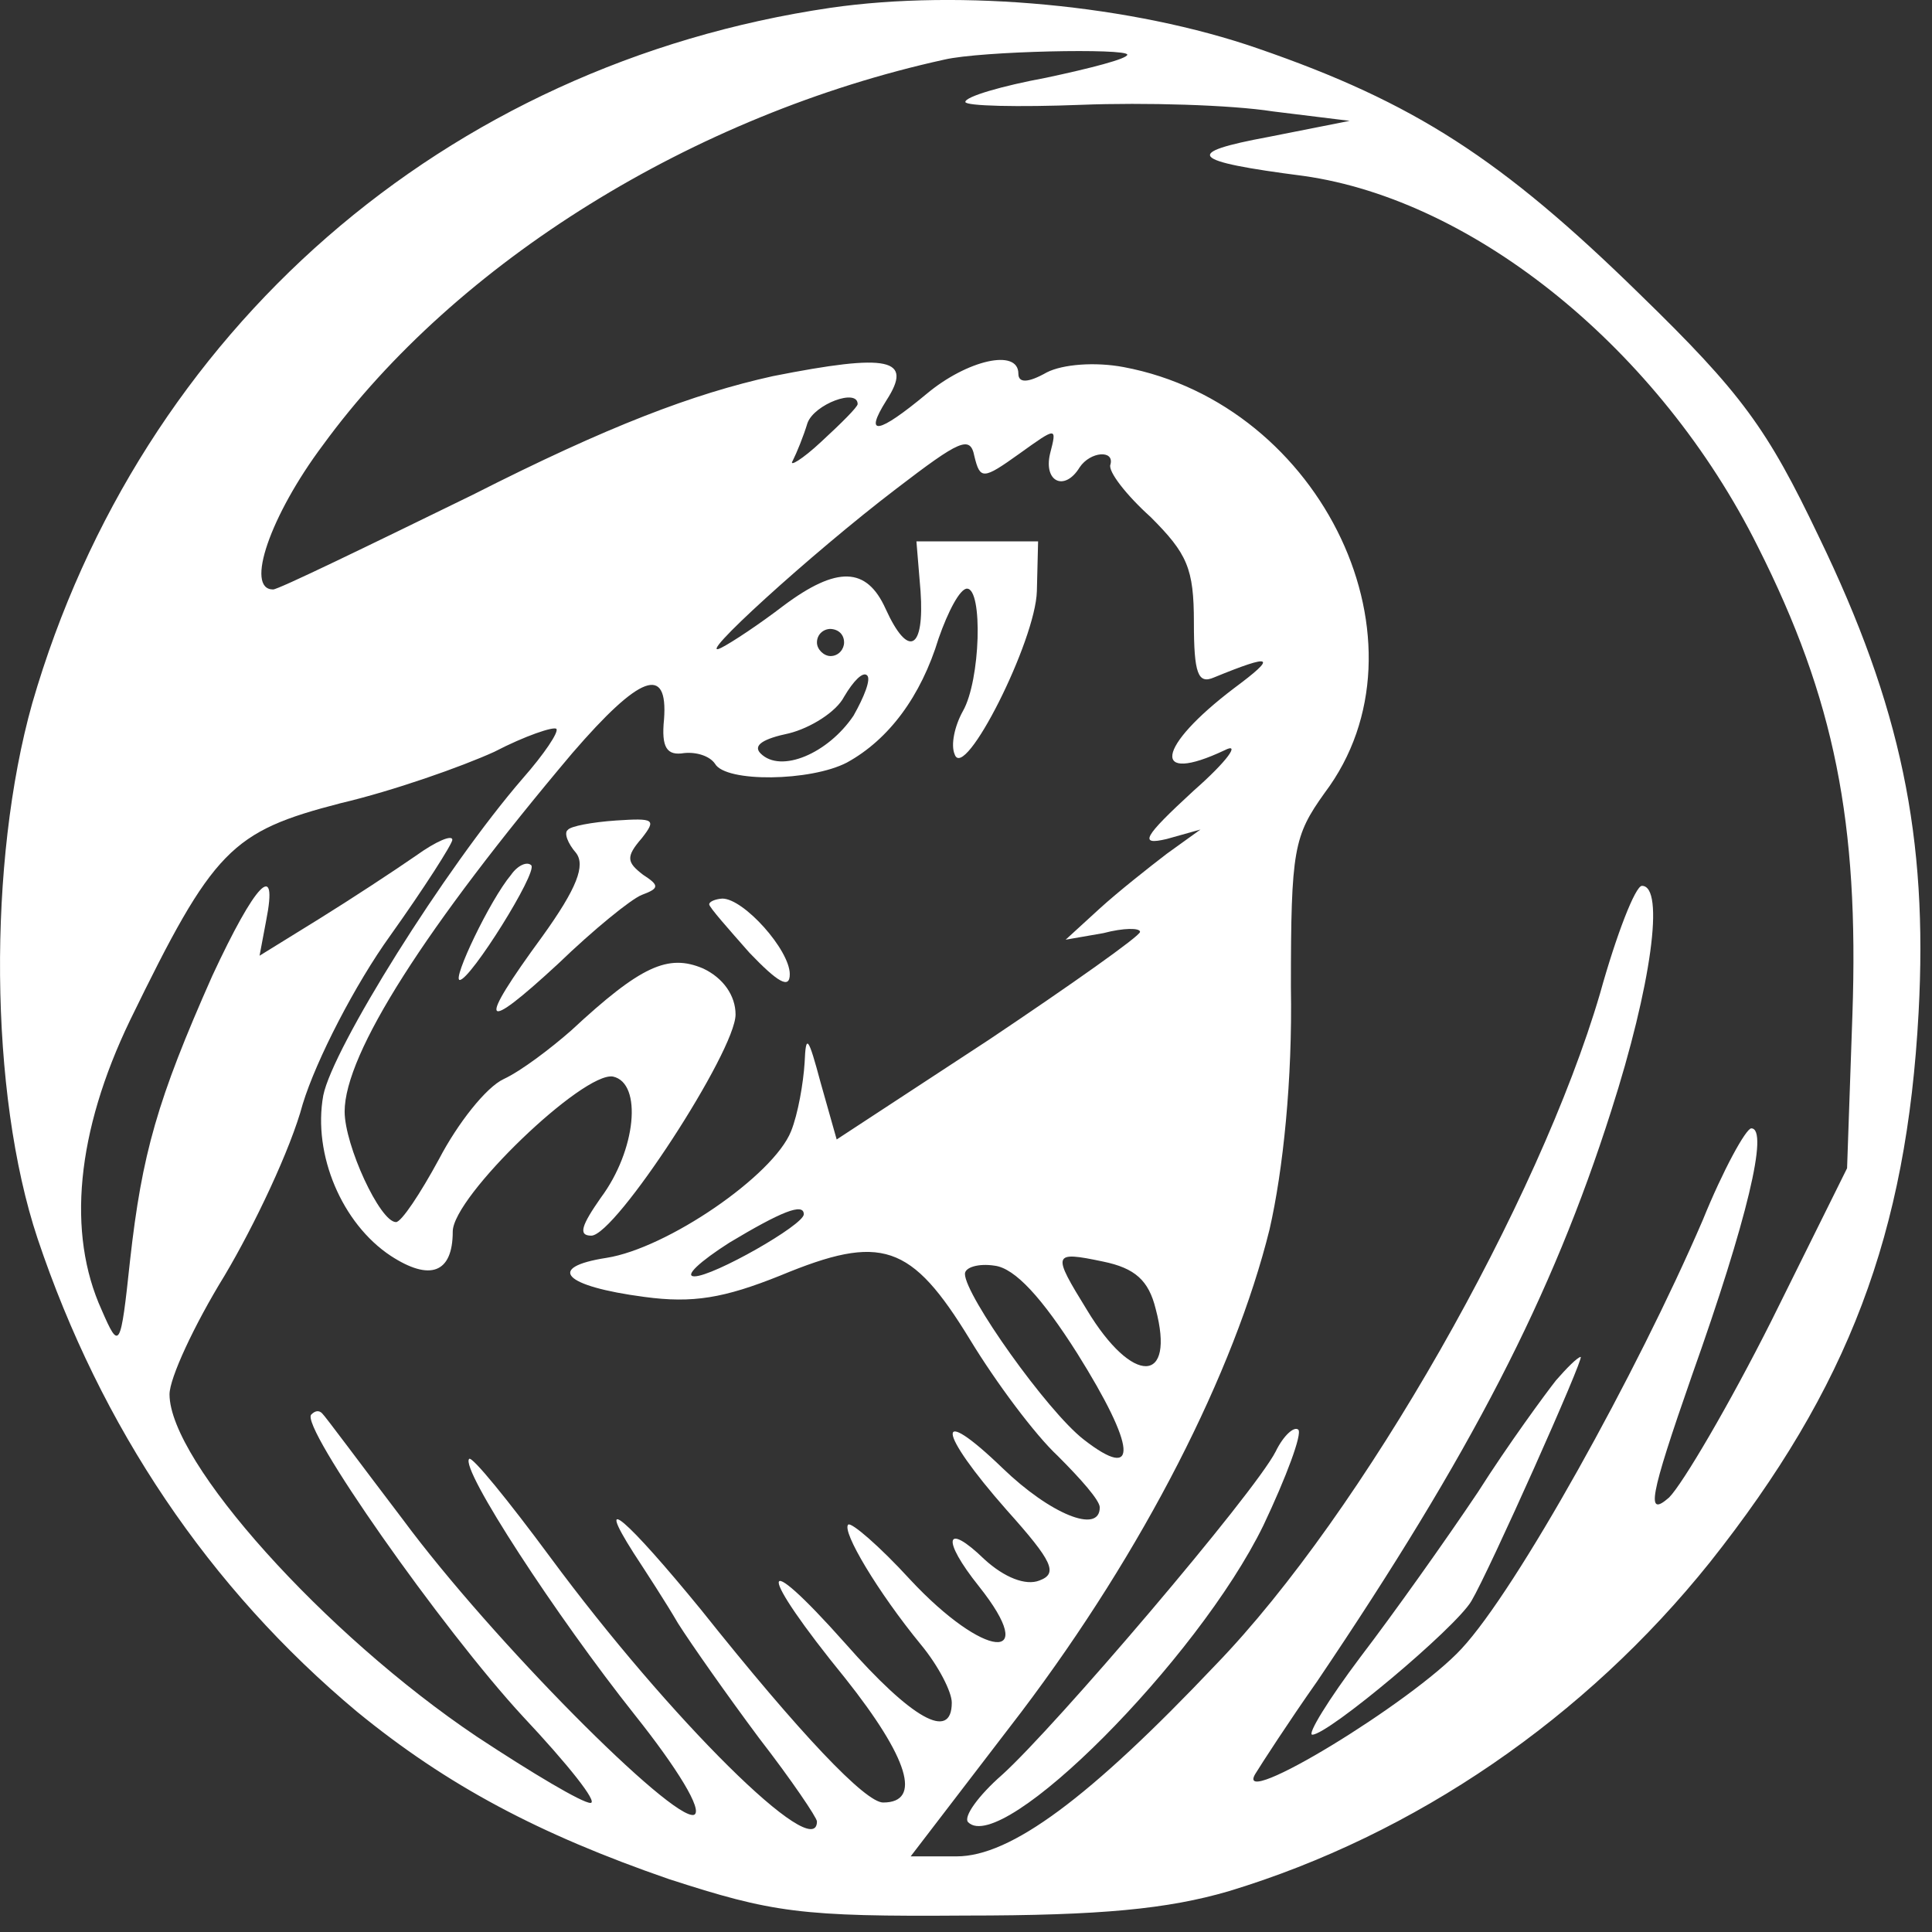 <svg width="47" height="47" viewBox="0 0 47 47" fill="none" xmlns="http://www.w3.org/2000/svg">
<rect x="0" y="0" width="47" height="47" fill="#333333" stroke="none"/>
<path d="M20.204 0.19C10.824 1.57 3.414 8.03 0.784 17.11C-0.296 20.95 -0.266 26.59 0.914 30.13C2.454 34.72 5.084 38.63 8.684 41.64C10.884 43.44 13.114 44.62 16.264 45.71C18.794 46.53 19.474 46.63 23.484 46.6C26.794 46.6 28.404 46.44 29.884 46.01C34.444 44.63 38.574 41.78 41.594 38.01C44.974 33.75 46.384 30.01 46.674 24.63C46.904 20.37 46.244 17.18 44.244 13.05C42.994 10.43 42.374 9.57 39.884 7.15C36.534 3.87 34.404 2.49 30.604 1.18C27.554 0.12 23.384 -0.27 20.204 0.19ZM27.424 1.33C27.424 1.43 26.534 1.66 25.454 1.89C24.374 2.09 23.484 2.35 23.484 2.48C23.484 2.58 24.764 2.61 26.304 2.55C27.844 2.49 29.944 2.55 30.964 2.71L32.834 2.94L30.864 3.33C28.764 3.72 28.924 3.92 31.714 4.28C35.884 4.87 40.374 8.51 42.764 13.3C44.634 17.01 45.224 20.02 45.064 24.68L44.934 28.42L43.094 32.13C42.074 34.16 40.934 36.1 40.604 36.43C40.044 36.92 40.114 36.46 41.164 33.45C42.504 29.68 43.034 27.45 42.604 27.45C42.474 27.45 41.914 28.47 41.424 29.68C39.814 33.42 36.894 38.67 35.554 40.11C34.344 41.42 30.014 44.05 30.534 43.16C30.694 42.9 31.354 41.88 32.044 40.9C35.784 35.36 37.754 31.55 39.194 27.03C40.174 23.98 40.504 21.55 39.944 21.55C39.784 21.55 39.324 22.73 38.924 24.17C37.444 29.22 33.154 36.8 29.574 40.5C26.494 43.75 24.584 45.16 23.274 45.16H22.154L24.844 41.65C27.824 37.71 30.024 33.38 30.884 29.91C31.214 28.47 31.444 26.27 31.404 24.01C31.404 20.66 31.474 20.34 32.224 19.29C34.944 15.68 32.194 9.84 27.334 8.93C26.644 8.8 25.854 8.86 25.464 9.06C25.004 9.32 24.774 9.32 24.774 9.09C24.774 8.47 23.524 8.76 22.544 9.58C21.364 10.56 21.004 10.63 21.564 9.74C22.224 8.72 21.634 8.59 18.804 9.15C16.864 9.58 14.804 10.36 11.494 12.04C8.934 13.29 6.774 14.34 6.644 14.34C5.954 14.34 6.574 12.54 7.854 10.83C11.104 6.37 16.874 2.79 22.974 1.45C23.874 1.24 27.424 1.17 27.424 1.33ZM20.864 9.83C20.864 9.9 20.474 10.29 19.974 10.75C19.514 11.18 19.184 11.37 19.284 11.21C19.384 11.01 19.544 10.62 19.644 10.29C19.814 9.83 20.864 9.44 20.864 9.83ZM24.794 11.04C25.714 10.38 25.714 10.38 25.544 11.04C25.384 11.73 25.904 11.96 26.264 11.37C26.524 10.98 27.114 10.94 27.014 11.3C26.944 11.46 27.404 12.05 27.994 12.58C28.884 13.47 29.044 13.83 29.044 15.14C29.044 16.39 29.144 16.65 29.534 16.48C30.974 15.89 31.074 15.96 30.024 16.74C28.124 18.18 27.994 19.1 29.794 18.25C30.184 18.05 29.864 18.51 29.044 19.23C27.794 20.38 27.704 20.57 28.384 20.41L29.204 20.18L28.384 20.77C27.954 21.1 27.204 21.69 26.744 22.11L25.924 22.86L26.844 22.7C27.334 22.57 27.734 22.57 27.734 22.67C27.734 22.77 26.064 23.95 24.064 25.29L20.354 27.72L19.964 26.34C19.664 25.22 19.604 25.13 19.574 25.85C19.544 26.34 19.414 27.1 19.244 27.52C18.814 28.6 16.224 30.37 14.754 30.6C13.274 30.83 13.704 31.29 15.674 31.55C16.854 31.71 17.614 31.58 18.984 31.03C21.444 30.01 22.164 30.24 23.604 32.6C24.224 33.62 25.174 34.9 25.734 35.42C26.294 35.98 26.754 36.5 26.754 36.67C26.754 37.33 25.544 36.83 24.394 35.72C22.724 34.11 22.784 34.8 24.494 36.74C25.614 37.99 25.744 38.28 25.284 38.45C24.954 38.58 24.434 38.38 23.944 37.93C22.994 37.01 22.894 37.44 23.814 38.59C25.324 40.49 23.944 40.36 22.144 38.43C21.394 37.61 20.704 37.02 20.634 37.09C20.474 37.25 21.354 38.73 22.404 40.01C22.834 40.53 23.154 41.16 23.154 41.42C23.154 42.37 22.174 41.81 20.564 39.98C18.404 37.55 18.404 38.18 20.564 40.83C22.104 42.77 22.434 43.85 21.484 43.85C21.054 43.85 19.484 42.21 17.054 39.16C15.254 36.96 14.434 36.24 15.414 37.78C15.714 38.24 16.204 38.99 16.494 39.49C16.824 40.01 17.704 41.26 18.464 42.28C19.254 43.3 19.874 44.22 19.874 44.31C19.874 45.36 16.294 41.82 13.384 37.88C12.364 36.5 11.484 35.42 11.414 35.49C11.184 35.72 13.544 39.33 15.444 41.72C16.464 43 17.114 44.05 16.884 44.15C16.364 44.31 11.964 39.89 9.804 36.97C8.784 35.63 7.904 34.44 7.834 34.38C7.764 34.31 7.674 34.31 7.574 34.41C7.274 34.67 10.754 39.63 12.724 41.76C13.804 42.91 14.564 43.86 14.364 43.86C14.164 43.86 12.954 43.14 11.604 42.25C7.894 39.76 4.124 35.56 4.124 33.92C4.124 33.53 4.714 32.25 5.464 31.03C6.184 29.82 7.074 27.95 7.364 26.86C7.694 25.78 8.644 23.94 9.494 22.76C10.314 21.61 11.004 20.53 11.004 20.43C11.004 20.3 10.614 20.46 10.114 20.82C9.594 21.18 8.544 21.87 7.754 22.36L6.314 23.25L6.474 22.4C6.774 20.89 6.214 21.48 5.164 23.74C3.824 26.76 3.454 28.07 3.164 30.66C2.934 32.82 2.904 32.86 2.474 31.87C1.624 30 1.854 27.54 3.164 24.82C5.194 20.65 5.624 20.23 8.284 19.54C9.564 19.24 11.234 18.65 12.024 18.29C12.774 17.9 13.464 17.67 13.534 17.73C13.604 17.8 13.234 18.35 12.714 18.94C10.814 21.14 8.094 25.5 7.864 26.65C7.604 28.09 8.324 29.77 9.504 30.55C10.454 31.17 11.014 30.98 11.014 29.96C11.014 29.11 14.194 26.06 14.914 26.19C15.634 26.35 15.474 27.99 14.614 29.14C14.154 29.8 14.054 30.06 14.384 30.06C14.974 30.06 17.894 25.57 17.894 24.68C17.894 24.22 17.594 23.79 17.104 23.56C16.254 23.2 15.594 23.49 13.894 25.07C13.404 25.5 12.684 26.05 12.254 26.25C11.824 26.45 11.134 27.33 10.684 28.19C10.224 29.04 9.764 29.73 9.634 29.73C9.244 29.73 8.384 27.86 8.384 27.04C8.384 25.63 10.354 22.55 13.924 18.32C15.564 16.42 16.254 16.16 16.154 17.5C16.084 18.19 16.224 18.39 16.644 18.32C16.944 18.29 17.264 18.39 17.394 18.58C17.654 19.04 19.724 19.01 20.604 18.55C21.624 17.99 22.404 16.94 22.834 15.53C23.064 14.87 23.354 14.32 23.524 14.32C23.914 14.32 23.854 16.55 23.424 17.3C23.224 17.66 23.124 18.12 23.224 18.35C23.454 19.04 25.194 15.59 25.224 14.38L25.254 13.17H23.774H22.294L22.394 14.38C22.494 15.82 22.094 16.02 21.544 14.81C21.084 13.79 20.364 13.76 19.054 14.74C18.494 15.17 17.804 15.63 17.544 15.76C16.824 16.12 19.744 13.46 21.804 11.89C23.344 10.71 23.604 10.58 23.704 11.1C23.844 11.67 23.914 11.67 24.794 11.04ZM20.534 15.63C20.534 15.79 20.404 15.96 20.204 15.96C20.044 15.96 19.874 15.8 19.874 15.63C19.874 15.43 20.034 15.3 20.204 15.3C20.404 15.31 20.534 15.44 20.534 15.63ZM20.764 17.41C20.144 18.33 18.994 18.82 18.504 18.33C18.304 18.13 18.574 17.97 19.194 17.84C19.714 17.71 20.344 17.32 20.534 16.95C20.764 16.56 20.994 16.33 21.094 16.43C21.194 16.52 21.024 16.95 20.764 17.41ZM19.554 29.54C19.554 29.8 17.354 31.05 16.894 31.05C16.634 31.05 17.024 30.69 17.744 30.23C18.994 29.48 19.554 29.25 19.554 29.54ZM28.114 31.84C28.604 33.68 27.554 33.71 26.444 31.87C25.594 30.49 25.594 30.43 26.834 30.69C27.614 30.85 27.944 31.15 28.114 31.84ZM26.204 32.92C27.644 35.22 27.714 36.07 26.364 35.02C25.474 34.33 23.474 31.51 23.474 30.99C23.474 30.83 23.804 30.73 24.194 30.79C24.694 30.85 25.354 31.58 26.204 32.92Z" fill="white"/>
<path d="M37.853 33.58C37.593 33.91 36.703 35.12 35.953 36.3C35.163 37.48 33.883 39.28 33.103 40.3C32.313 41.35 31.794 42.2 31.924 42.2C32.313 42.2 35.404 39.61 35.794 38.95C36.224 38.23 38.553 33.01 38.453 33.01C38.373 33.02 38.114 33.28 37.853 33.58Z" fill="white"/>
<path d="M31.034 35.31C30.514 36.33 25.654 42.03 24.374 43.18C23.814 43.67 23.424 44.2 23.553 44.33C24.373 45.15 29.134 40.39 30.734 37.11C31.294 35.93 31.683 34.88 31.584 34.78C31.483 34.69 31.224 34.92 31.034 35.31Z" fill="white"/>
<path d="M13.813 20.19C13.713 20.26 13.813 20.52 14.014 20.75C14.243 21.05 14.043 21.6 13.194 22.78C11.584 24.98 11.713 25.17 13.584 23.44C14.434 22.62 15.354 21.87 15.614 21.77C16.044 21.61 16.044 21.54 15.643 21.28C15.254 20.98 15.213 20.85 15.614 20.39C15.973 19.93 15.914 19.9 14.993 19.96C14.403 20 13.873 20.1 13.813 20.19Z" fill="white"/>
<path d="M12.434 21.28C11.914 21.9 10.994 23.84 11.184 23.84C11.444 23.84 13.084 21.22 12.924 21.05C12.824 20.95 12.594 21.05 12.434 21.28Z" fill="white"/>
<path d="M17.253 22C17.253 22.07 17.714 22.59 18.234 23.18C18.924 23.9 19.213 24.07 19.213 23.7C19.213 23.11 18.093 21.86 17.573 21.86C17.413 21.87 17.253 21.93 17.253 22Z" fill="white"/>
</svg>
